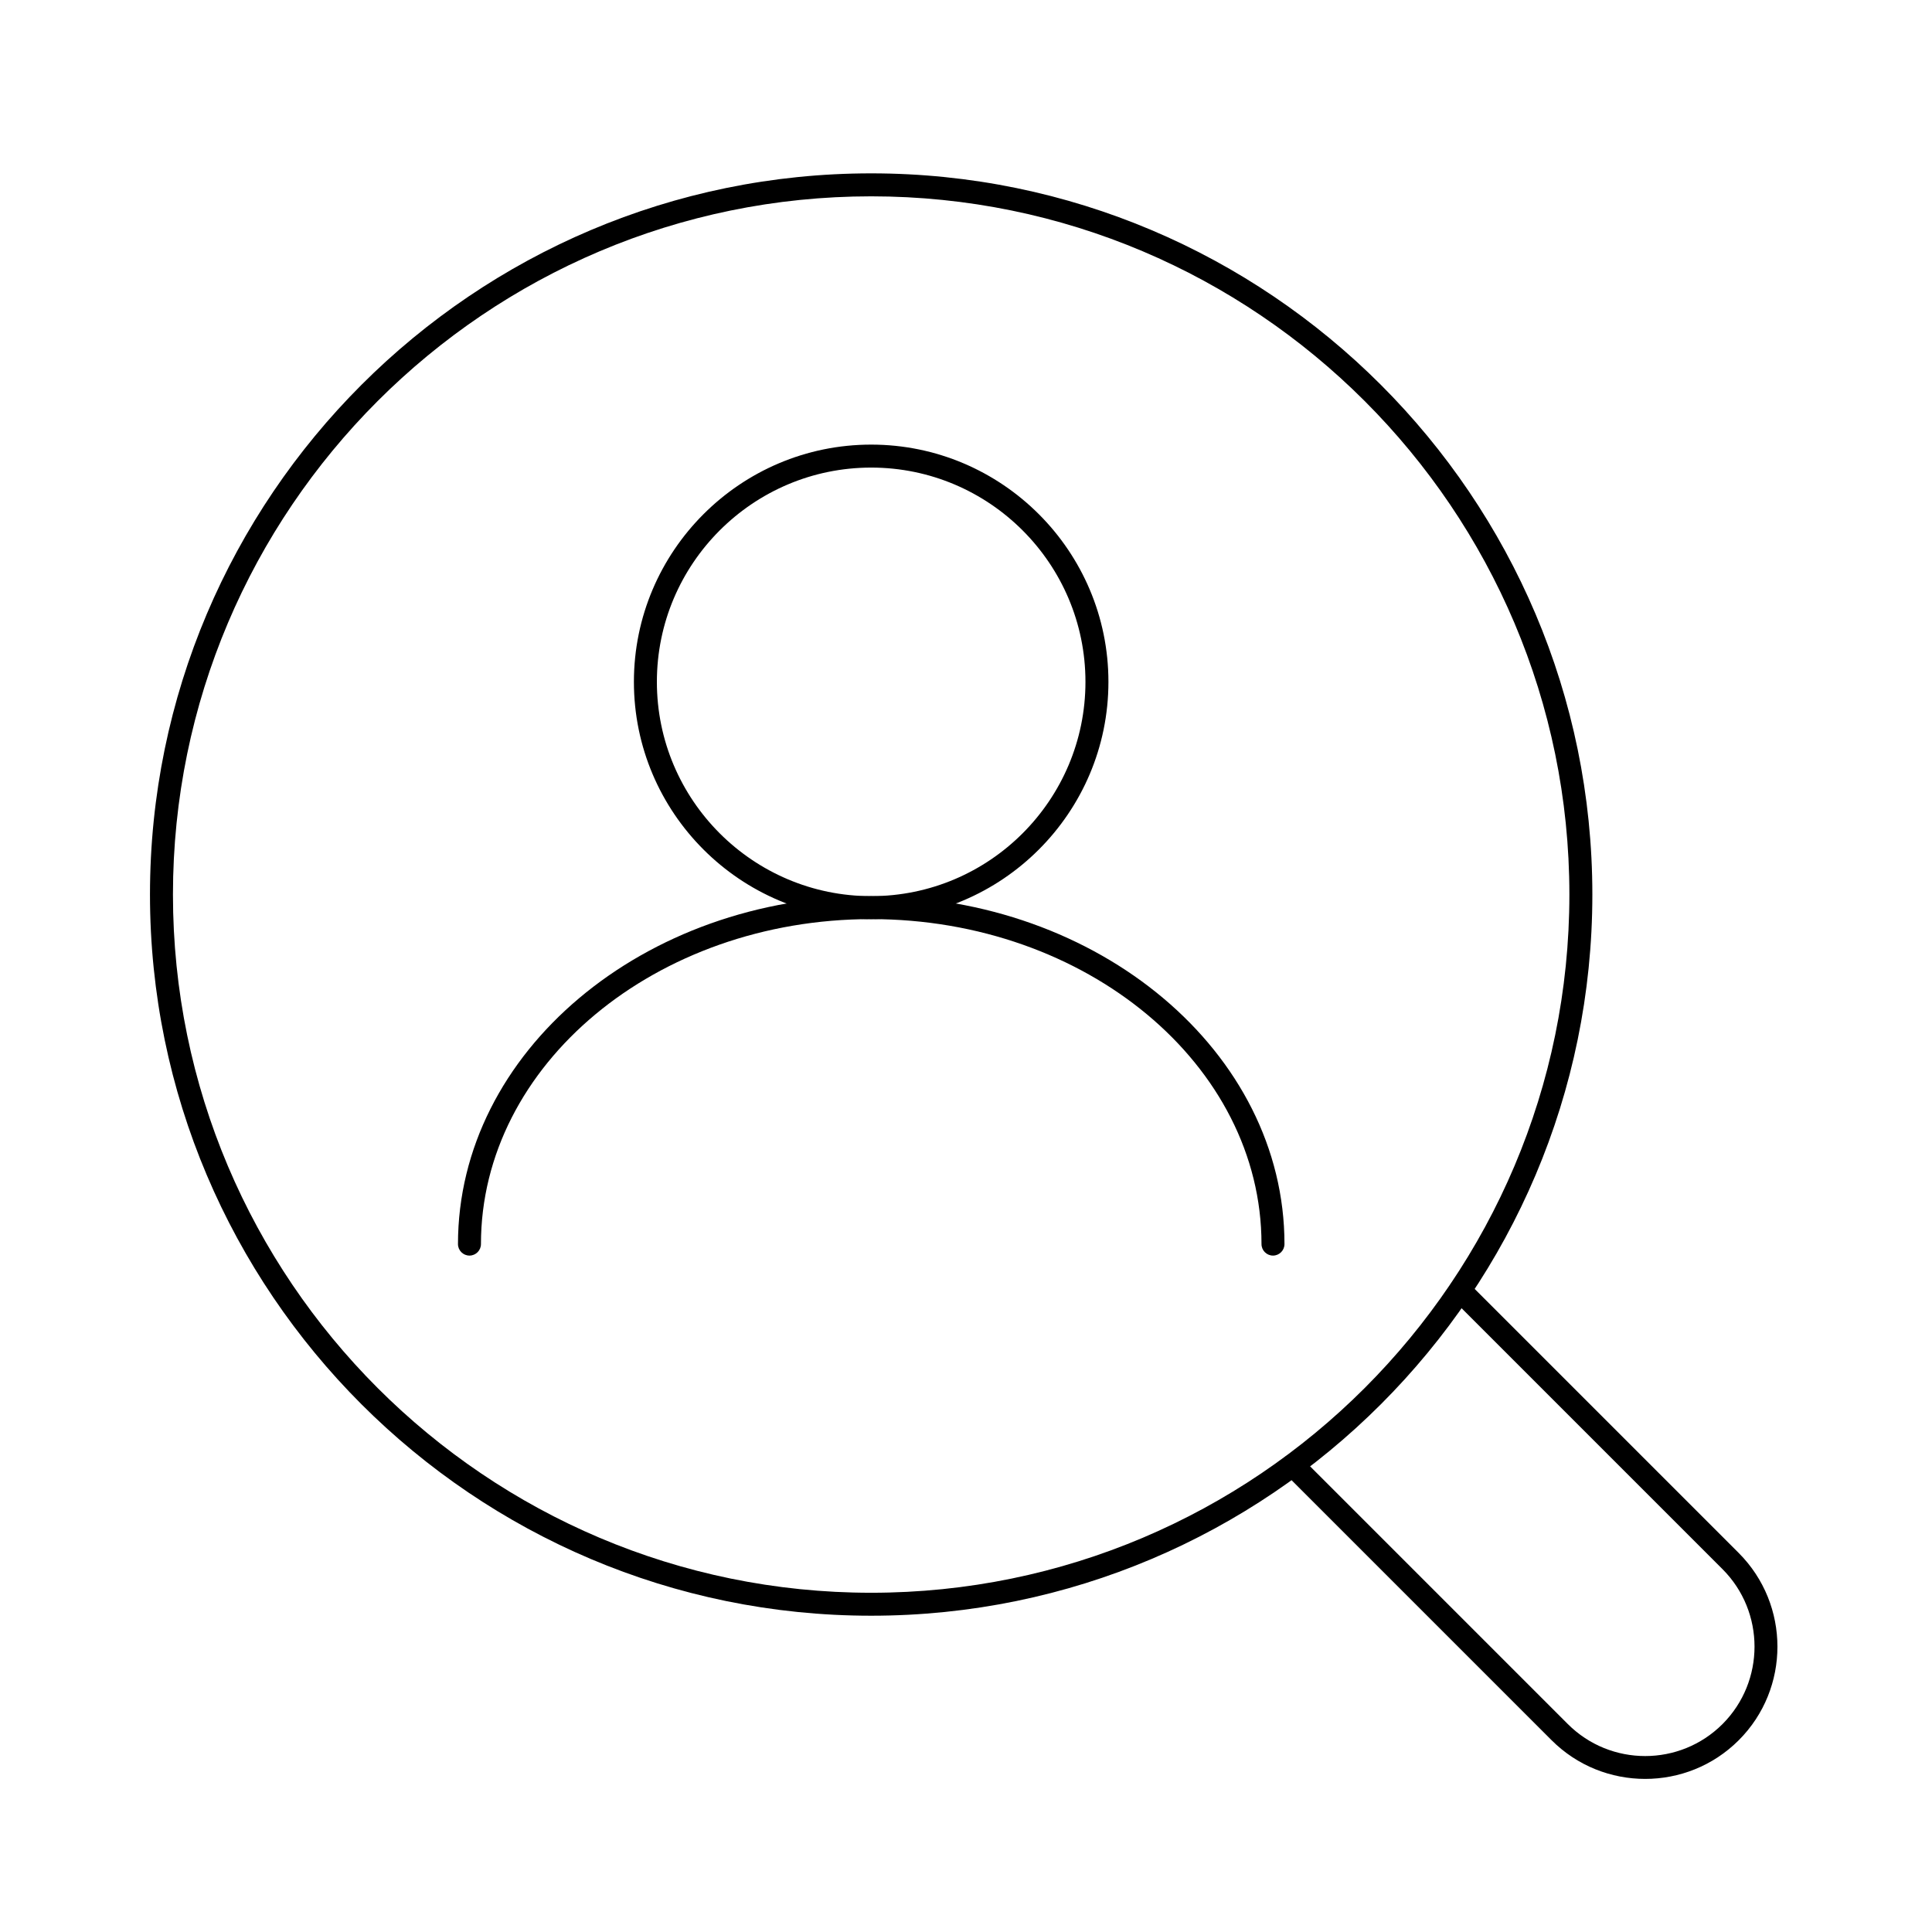 <svg width="100" height="100" viewBox="0 0 100 100" fill="none" xmlns="http://www.w3.org/2000/svg">
<path d="M85.154 92.076C83.401 92.076 81.647 91.41 80.31 90.073L66.502 76.265C66.27 76.033 66.27 75.659 66.502 75.427C66.734 75.195 67.108 75.195 67.34 75.427L81.148 89.235C83.359 91.446 86.949 91.446 89.16 89.235C91.365 87.024 91.365 83.433 89.16 81.222L75.156 67.218C74.924 66.986 74.924 66.612 75.156 66.38C75.388 66.148 75.763 66.148 75.994 66.38L89.998 80.384C92.667 83.059 92.667 87.404 89.998 90.073C88.661 91.41 86.907 92.076 85.154 92.076Z" fill="black"/>
<path d="M45.092 83.629C24.508 83.629 7.763 66.885 7.763 46.301C7.763 25.717 24.514 8.973 45.092 8.973C65.67 8.973 82.42 25.717 82.42 46.301C82.42 66.885 65.676 83.629 45.092 83.629ZM45.092 10.162C25.162 10.162 8.952 26.371 8.952 46.301C8.952 66.231 25.162 82.441 45.092 82.441C65.022 82.441 81.231 66.231 81.231 46.301C81.231 26.371 65.022 10.162 45.092 10.162Z" fill="black"/>
<path d="M45.092 47.573C38.321 47.573 32.811 42.063 32.811 35.293C32.811 28.523 38.321 23.013 45.092 23.013C51.862 23.013 57.372 28.523 57.372 35.293C57.372 42.063 51.862 47.573 45.092 47.573ZM45.092 24.202C38.975 24.202 34 29.177 34 35.293C34 41.409 38.975 46.385 45.092 46.385C51.208 46.385 56.183 41.409 56.183 35.293C56.183 29.177 51.208 24.202 45.092 24.202Z" fill="black"/>
<path d="M65.89 64.989C65.563 64.989 65.295 64.722 65.295 64.395C65.295 55.122 56.231 47.573 45.092 47.573C33.953 47.573 24.894 55.116 24.894 64.395C24.894 64.722 24.626 64.989 24.299 64.989C23.973 64.989 23.705 64.722 23.705 64.395C23.705 54.462 33.299 46.385 45.092 46.385C56.884 46.385 66.484 54.462 66.484 64.395C66.484 64.722 66.216 64.989 65.89 64.989Z" fill="black"/>
</svg>
